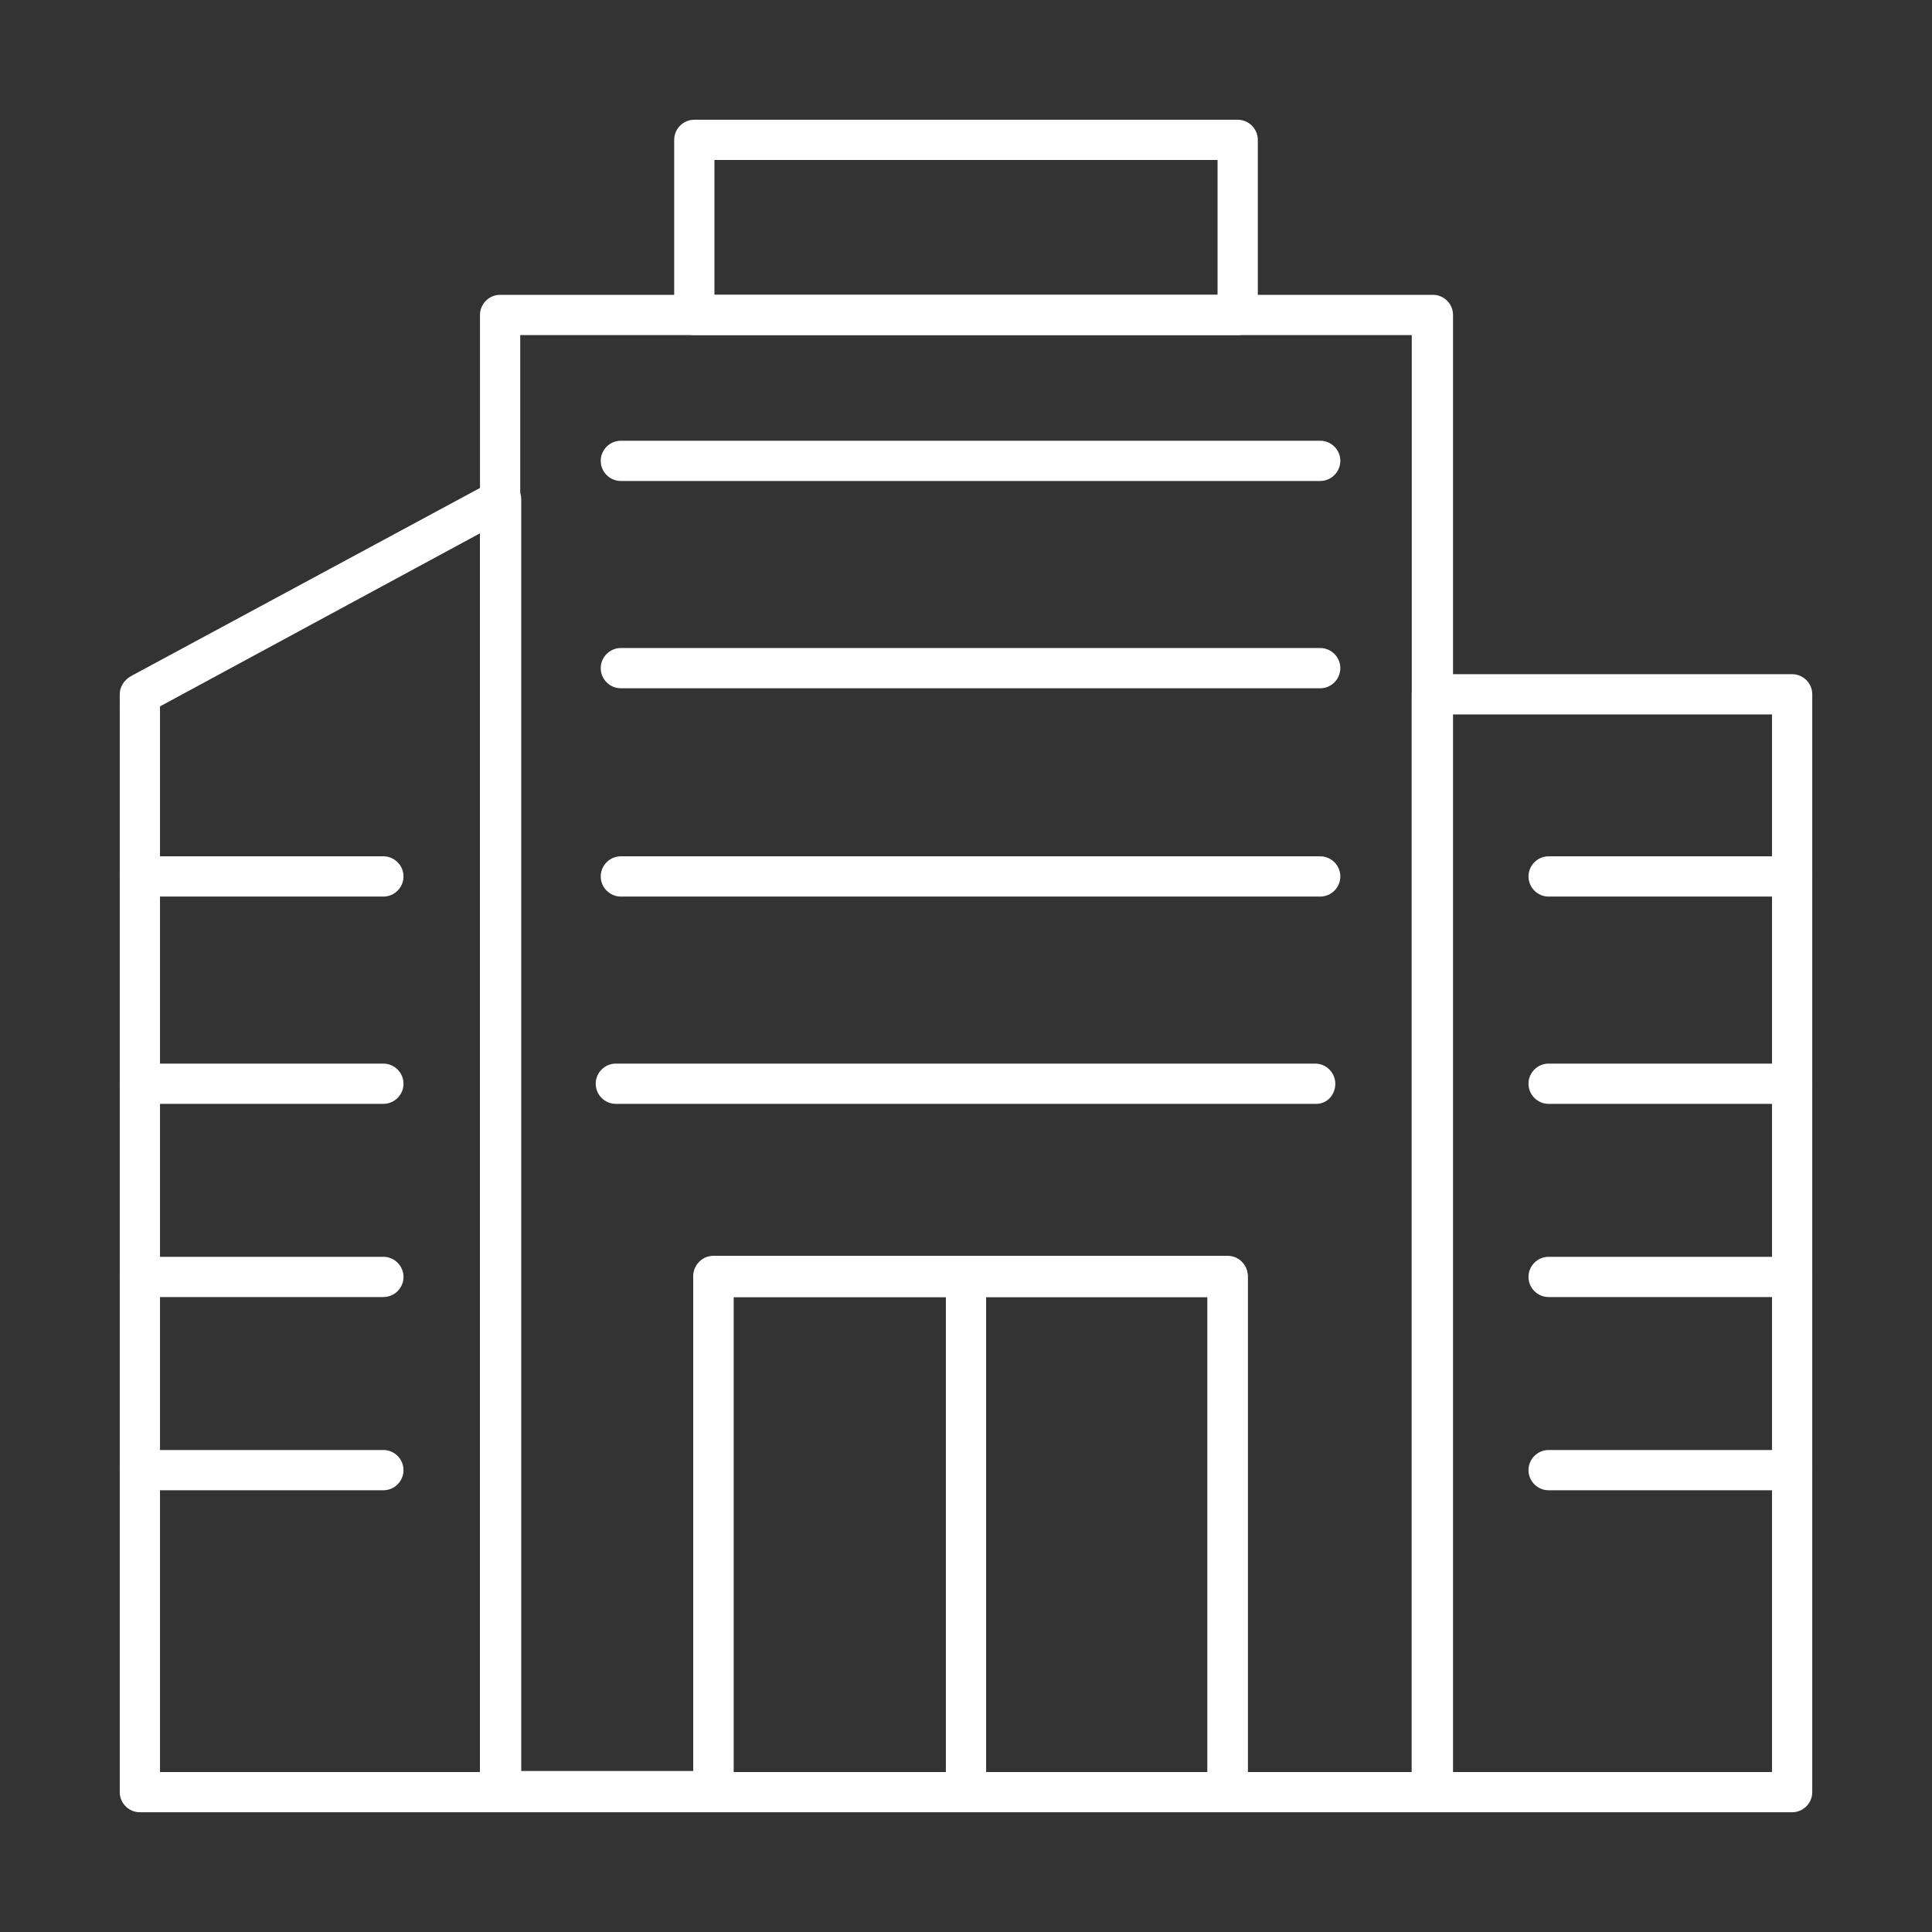 <?xml version="1.0" encoding="utf-8"?>
<!-- Generator: Adobe Illustrator 27.7.0, SVG Export Plug-In . SVG Version: 6.00 Build 0)  -->
<svg version="1.1" id="Security_Networking" xmlns="http://www.w3.org/2000/svg" xmlns:xlink="http://www.w3.org/1999/xlink"
	 x="0px" y="0px" viewBox="0 0 192 192" style="enable-background:new 0 0 192 192;" xml:space="preserve">
<rect x="0" y="0" width="192" height="192" fill="#333333" stroke="none"/>
<style type="text/css">
	.st0{fill:#FFFFFF;}
</style>
<path class="st0" d="M142.3,180.1H122c-1.1,0-2-0.9-2-2v-49.2H72.9v49.2c0,1.1-0.9,2-2,2H49.7c-1.1,0-2-0.9-2-2V31.3
	c0-1.1,0.9-2,2-2h92.7c1.1,0,2,0.9,2,2v146.7C144.3,179.2,143.4,180.1,142.3,180.1z M124,176.1h16.3V33.3H51.7v142.7h17.2v-49.2
	c0-1.1,0.9-2,2-2H122c1.1,0,2,0.9,2,2V176.1z"/>
<path class="st0" d="M123,33.3H69c-1.1,0-2-0.9-2-2V13.9c0-1.1,0.9-2,2-2H123c1.1,0,2,0.9,2,2v17.4C125,32.4,124.1,33.3,123,33.3
	L123,33.3z M71,29.3H121V15.9H71V29.3z"/>
<path class="st0" d="M49.7,180.1H13.9c-1.1,0-2-0.9-2-2V69c0-0.7,0.4-1.4,1.1-1.8l35.8-19.3c0.6-0.3,1.4-0.3,2,0c0.6,0.4,1,1,1,1.7
	v128.4C51.7,179.2,50.8,180.1,49.7,180.1L49.7,180.1z M15.9,176.1h31.8V53L15.9,70.2V176.1z"/>
<path class="st0" d="M178.1,180.1h-35.8c-1.1,0-2-0.9-2-2V69c0-1.1,0.9-2,2-2h35.8c1.1,0,2,0.9,2,2v109.1
	C180.1,179.2,179.2,180.1,178.1,180.1z M144.3,176.1h31.8V71h-31.8V176.1z"/>
<path class="st0" d="M122,180.1H70.9c-1.1,0-2-0.9-2-2v-51.2c0-1.1,0.9-2,2-2H122c1.1,0,2,0.9,2,2v51.2
	C124,179.2,123.1,180.1,122,180.1z M72.9,176.1H120v-47.2H72.9V176.1z"/>
<path class="st0" d="M96,180.1c-1.1,0-2-0.9-2-2v-51.2c0-1.1,0.9-2,2-2s2,0.9,2,2v51.2C98,179.2,97.1,180.1,96,180.1z"/>
<path class="st0" d="M130.8,109.7H61.2c-1.1,0-2-0.9-2-2s0.9-2,2-2h69.5c1.1,0,2,0.9,2,2S131.9,109.7,130.8,109.7z"/>
<path class="st0" d="M131.2,47.8H61.7c-1.1,0-2-0.9-2-2s0.9-2,2-2h69.5c1.1,0,2,0.9,2,2S132.3,47.8,131.2,47.8z"/>
<path class="st0" d="M131.2,68.4H61.7c-1.1,0-2-0.9-2-2s0.9-2,2-2h69.5c1.1,0,2,0.9,2,2S132.3,68.4,131.2,68.4z"/>
<path class="st0" d="M131.2,89.1H61.7c-1.1,0-2-0.9-2-2s0.9-2,2-2h69.5c1.1,0,2,0.9,2,2S132.3,89.1,131.2,89.1z"/>
<path class="st0" d="M38.1,89.1H13.9c-1.1,0-2-0.9-2-2s0.9-2,2-2h24.2c1.1,0,2,0.9,2,2S39.2,89.1,38.1,89.1L38.1,89.1z"/>
<path class="st0" d="M38.1,109.7H13.9c-1.1,0-2-0.9-2-2s0.9-2,2-2h24.2c1.1,0,2,0.9,2,2S39.2,109.7,38.1,109.7L38.1,109.7z"/>
<path class="st0" d="M38.1,128.9H13.9c-1.1,0-2-0.9-2-2s0.9-2,2-2h24.2c1.1,0,2,0.9,2,2S39.2,128.9,38.1,128.9L38.1,128.9z"/>
<path class="st0" d="M38.1,148.1H13.9c-1.1,0-2-0.9-2-2s0.9-2,2-2h24.2c1.1,0,2,0.9,2,2S39.2,148.1,38.1,148.1L38.1,148.1z"/>
<path class="st0" d="M178.1,89.1h-24.2c-1.1,0-2-0.9-2-2s0.9-2,2-2h24.2c1.1,0,2,0.9,2,2S179.2,89.1,178.1,89.1z"/>
<path class="st0" d="M178.1,109.7h-24.2c-1.1,0-2-0.9-2-2s0.9-2,2-2h24.2c1.1,0,2,0.9,2,2S179.2,109.7,178.1,109.7z"/>
<path class="st0" d="M178.1,128.9h-24.2c-1.1,0-2-0.9-2-2s0.9-2,2-2h24.2c1.1,0,2,0.9,2,2S179.2,128.9,178.1,128.9z"/>
<path class="st0" d="M178.1,148.1h-24.2c-1.1,0-2-0.9-2-2s0.9-2,2-2h24.2c1.1,0,2,0.9,2,2S179.2,148.1,178.1,148.1z"/>
</svg>
